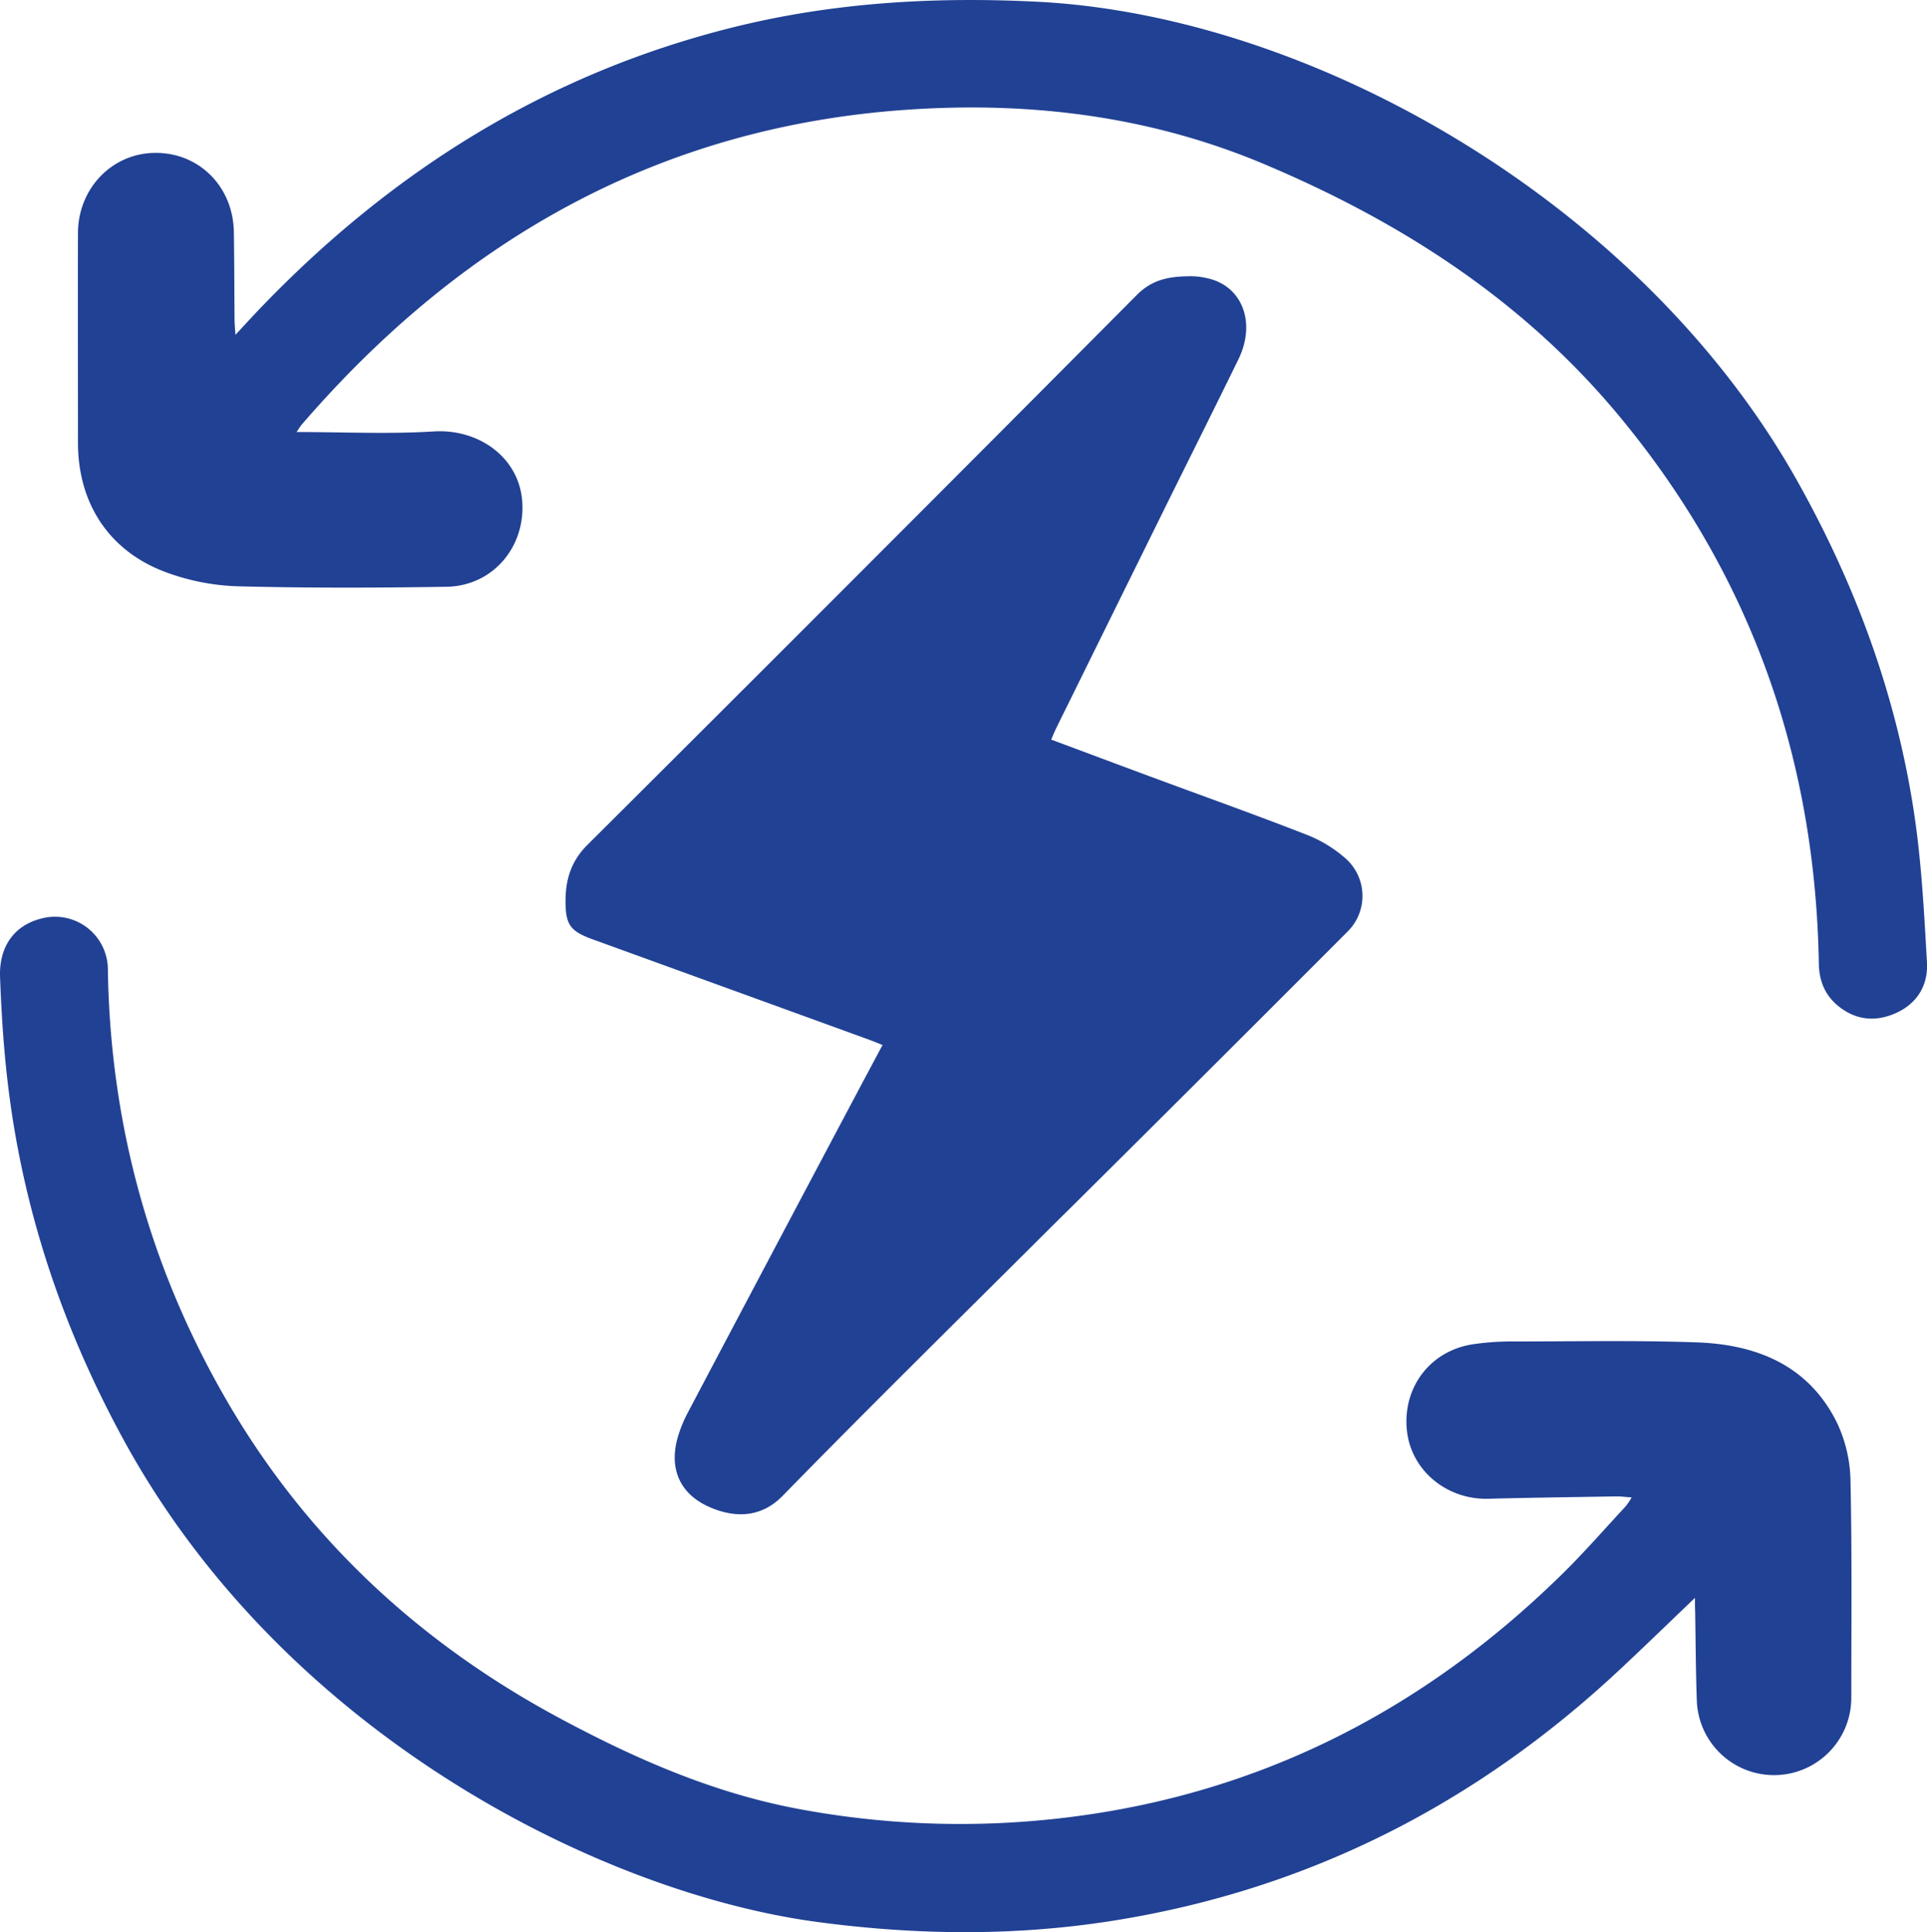 <svg xmlns="http://www.w3.org/2000/svg" id="Layer_1" data-name="Layer 1" viewBox="0 0 663.63 665.28"><defs><style>.cls-1{fill:#214194;}</style></defs><path class="cls-1" d="M383.63,272.9c11.49,4.28,22.66,8.47,33.84,12.61,18,6.68,36.17,13.13,54.08,20.12A45,45,0,0,1,485.22,314a17.25,17.25,0,0,1,.34,25.15q-46.74,46.83-93.7,93.44c-2.38,2.37-4.79,4.71-7.17,7.08-31.23,31.15-62.71,62.06-93.53,93.61-8.14,8.34-17.72,7.14-25.17,3.88-10.32-4.5-14.06-13.35-10.93-24.15a45.59,45.59,0,0,1,3.48-8.47q28.59-54.17,57.31-108.28c3.13-5.9,6.29-11.8,9.71-18.21-1.77-.7-3.18-1.29-4.62-1.81Q273.48,359,226,341.78c-7.88-2.86-9.63-4.94-9.62-13.3,0-7.27,1.89-13.71,7.49-19.29q94.86-94.45,189.25-189.38c5.6-5.64,11.66-6.38,18.52-6.46a25.34,25.34,0,0,1,6.06.76c11.8,2.77,16.55,15.3,10.41,27.86-8.64,17.69-17.47,35.28-26.19,52.93Q403.6,232,385.34,269C384.77,270.18,384.3,271.37,383.63,272.9Z" transform="translate(-21.62 -18.24)"></path><path class="cls-1" d="M123.76,167c16.27,0,31.77.75,47.15-.2,15.67-1,29.4,9,30.55,23.94,1.22,15.87-10.19,29.29-26.08,29.54-24.08.37-48.18.46-72.24-.18a77.88,77.88,0,0,1-24.26-4.79c-19.63-7.18-30.41-23.72-30.41-44.63,0-24.1-.07-48.19,0-72.29C48.56,83.2,60,71.25,74.56,70.89c15.36-.38,27.35,11.41,27.6,27.25.15,10.07.15,20.15.24,30.23,0,1.38.16,2.76.3,5.15,3.3-3.54,5.91-6.4,8.59-9.19,45.5-47.42,99.2-81,163.43-96.84,34.14-8.41,68.72-10.41,103.82-8.67,96,4.75,209.1,70.26,262.22,165.35C661,220.31,675,258.59,681,299.54c2.42,16.55,3.28,33.36,4.24,50.09.45,7.88-3.42,14.23-10.86,17.5-6.91,3.05-13.73,2.38-19.73-2.53-4.56-3.72-6.55-8.64-6.65-14.59-1.22-71.58-24-135.35-70.19-190.23C545.09,121,503.64,94.44,457.22,74.85c-39.06-16.5-79.88-21.6-121.67-18.93-85.76,5.47-154.65,44.27-210.13,108.65C125,165.09,124.64,165.72,123.76,167Z" transform="translate(-21.62 -18.24)"></path><path class="cls-1" d="M605.34,568.42c-8.92,8.51-17.38,16.74-26,24.79-49.29,46.08-106.92,75.52-173.7,86.26-34.09,5.48-68.24,5.13-102.49.55-74.31-9.93-183.25-64.34-238.73-165.6-20.6-37.61-34.27-77.52-39.73-120.07-1.69-13.14-2.56-26.42-3.05-39.67-.4-10.71,5.07-17.81,14-20.11a18.21,18.21,0,0,1,23.13,17.61c.82,52.87,14.31,102.28,40.79,148.05C127.14,547.88,166,583.87,214.3,609.81,240.19,623.72,267,635.49,296.13,641a302.19,302.19,0,0,0,90.19,3.35c67.54-7.63,124.77-36.59,173.05-83.89,7.71-7.55,14.81-15.71,22.16-23.63a23.08,23.08,0,0,0,2-3c-2.16-.15-3.68-.37-5.2-.35-14.74.24-29.47.43-44.2.81-14.37.36-26.6-9.84-28-23.58-1.5-14.66,7.89-27.22,22.49-29.58a92.87,92.87,0,0,1,14.82-1c20.89,0,41.79-.43,62.66.32,20.66.75,38.48,8,48.2,27.76a48.58,48.58,0,0,1,4.6,19.78c.55,25,.28,49.95.28,74.93a26.61,26.61,0,0,1-53.19,1.18c-.37-10.36-.41-20.72-.58-31.09C605.32,571.43,605.34,569.88,605.34,568.42Z" transform="translate(-21.62 -18.24)"></path></svg>